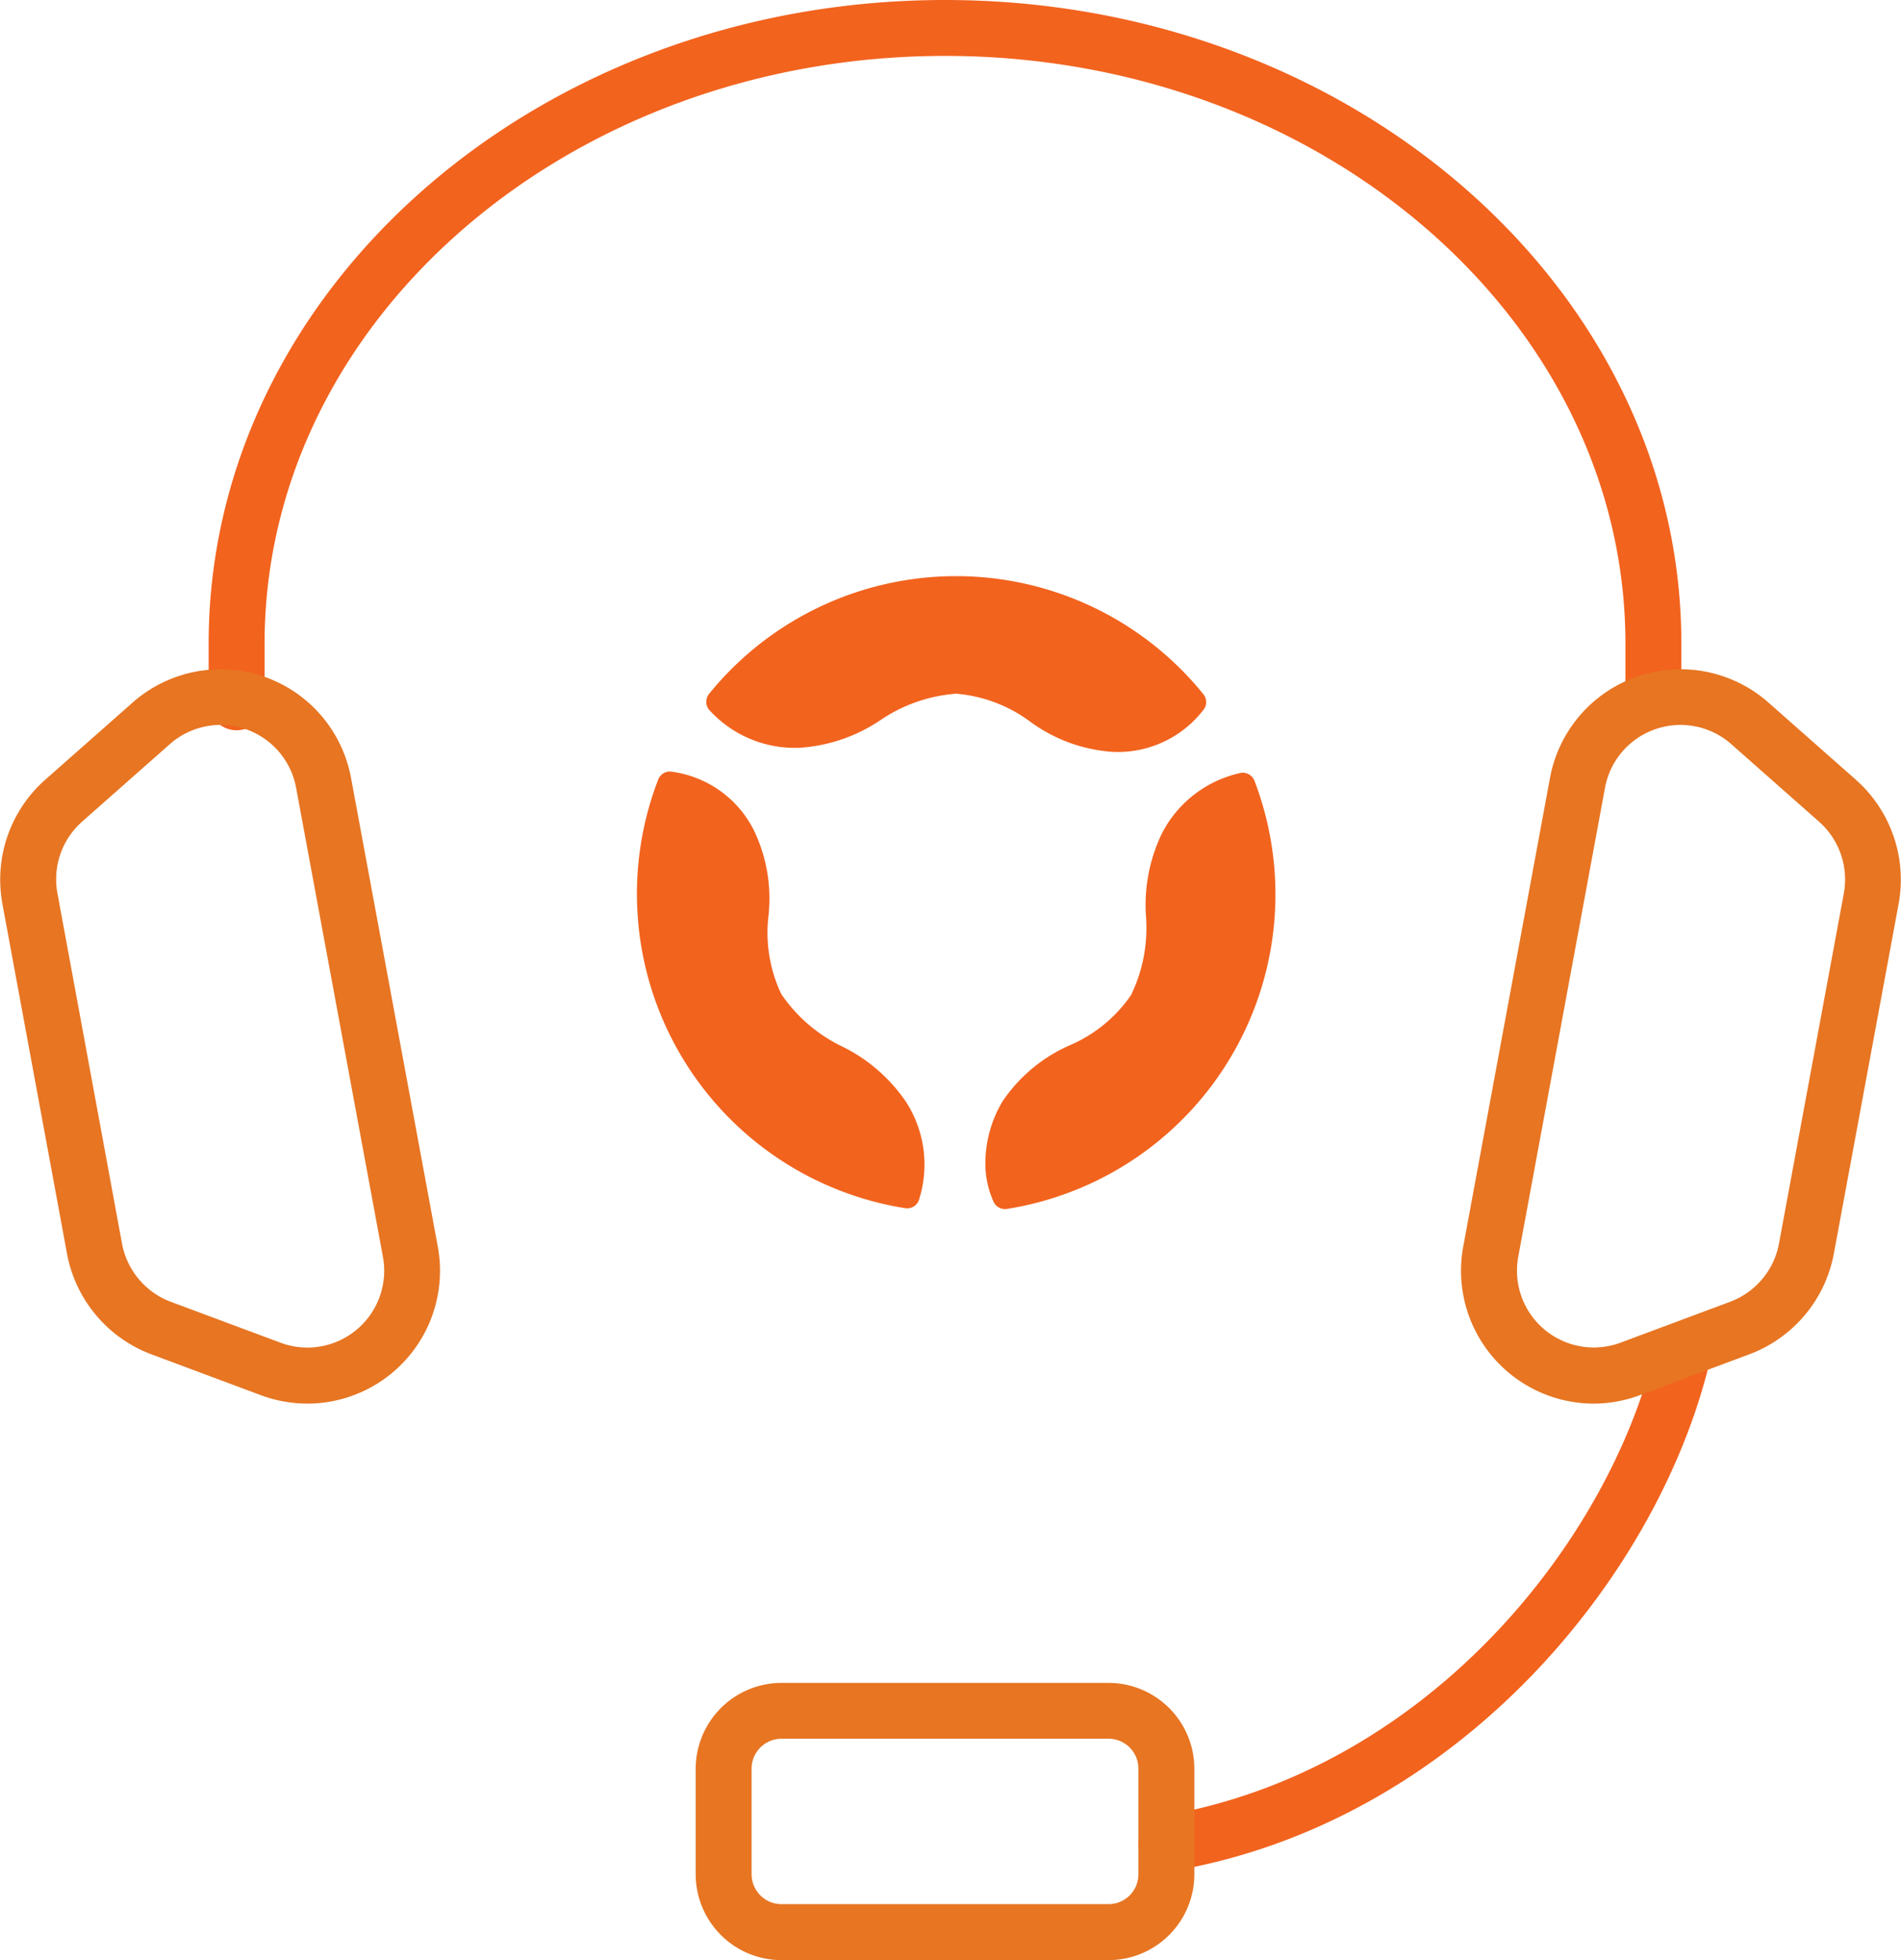 <svg xmlns="http://www.w3.org/2000/svg" width="54" height="55.667" viewBox="0 0 54 55.667"><g transform="translate(-1554 -6748.299)"><g transform="translate(1554 6748.299)"><path d="M42.093,156.435a.795.795,0,0,1-.131-1.579c7.375-1.229,12.632-7.59,14.013-13.239a.794.794,0,1,1,1.543.377c-1.5,6.154-7.24,13.088-15.293,14.43A.9.9,0,0,1,42.093,156.435Z" transform="translate(-8.961 -103.282)" fill="#f2631e"/><path d="M9.943,115.821a.794.794,0,0,1-.794-.794V113.36c0-10.079,9.384-18.278,20.917-18.278s20.917,8.2,20.917,18.278v1.381a.794.794,0,1,1-1.589,0V113.36c0-9.2-8.671-16.69-19.328-16.69s-19.328,7.487-19.328,16.69v1.666A.794.794,0,0,1,9.943,115.821Z" transform="translate(-3.222 -95.082)" fill="#f2631e"/><path d="M37.718,161.136H28.427A2.44,2.44,0,0,1,25.99,158.7v-3a2.44,2.44,0,0,1,2.437-2.437h9.291a2.44,2.44,0,0,1,2.437,2.437v3A2.44,2.44,0,0,1,37.718,161.136Zm-9.291-6.288a.85.85,0,0,0-.849.849v3a.85.85,0,0,0,.849.849h9.291a.849.849,0,0,0,.848-.849v-3a.85.85,0,0,0-.848-.849Z" transform="translate(-6.228 -105.469)" fill="#e77522"/><path d="M10.663,139.073a3.787,3.787,0,0,1-1.322-.239l-3.114-1.162a3.793,3.793,0,0,1-2.389-2.847L2,124.873a3.787,3.787,0,0,1,1.212-3.512l2.492-2.2a3.771,3.771,0,0,1,6.2,2.14l2.465,13.314a3.773,3.773,0,0,1-3.706,4.459ZM8.2,119.8a2.175,2.175,0,0,0-1.444.547l-2.492,2.2h0a2.186,2.186,0,0,0-.7,2.031L5.4,134.535a2.193,2.193,0,0,0,1.383,1.647L9.9,137.344a2.182,2.182,0,0,0,2.91-2.442l-2.465-13.314A2.181,2.181,0,0,0,8.2,119.8Zm-4.461,2.152h0Z" transform="translate(-1.933 -99.212)" fill="#e77522"/><path d="M56.224,139.074a3.774,3.774,0,0,1-3.706-4.461L54.983,121.3a3.771,3.771,0,0,1,6.2-2.14l2.492,2.2a3.791,3.791,0,0,1,1.212,3.512l-1.843,9.951a3.793,3.793,0,0,1-2.39,2.847l-3.113,1.162A3.773,3.773,0,0,1,56.224,139.074ZM58.691,119.8a2.181,2.181,0,0,0-2.146,1.784L54.081,134.9a2.182,2.182,0,0,0,2.909,2.442l3.114-1.162a2.191,2.191,0,0,0,1.382-1.647l1.843-9.95a2.191,2.191,0,0,0-.7-2.032h0l-2.491-2.2A2.177,2.177,0,0,0,58.691,119.8Z" transform="translate(-10.953 -99.212)" fill="#e77522"/></g><path d="M26.436,118.347a.359.359,0,0,0-.006.441,3.284,3.284,0,0,0,2.594,1.087,4.649,4.649,0,0,0,2.283-.786,4.4,4.4,0,0,1,2.15-.749,4.08,4.08,0,0,1,2.1.793,4.469,4.469,0,0,0,2.331.858,3.066,3.066,0,0,0,2.613-1.22.358.358,0,0,0-.022-.416,9.035,9.035,0,0,0-14.045-.007Z" transform="translate(1547.705 6649.66)" fill="#f2631e"/><path d="M27.441,128.435,24.56,121.99a9.036,9.036,0,0,0,7.018,12.168.354.354,0,0,0,.384-.214,3.288,3.288,0,0,0-.357-2.8,4.682,4.682,0,0,0-1.823-1.581,4.382,4.382,0,0,1-1.724-1.487h0a4.066,4.066,0,0,1-.364-2.216,4.468,4.468,0,0,0-.422-2.45,3.066,3.066,0,0,0-2.366-1.653A.356.356,0,0,0,24.56,121.99Z" transform="translate(1548.135 6648.453)" fill="#f2631e"/><path d="M43.274,121.8a3.3,3.3,0,0,0-2.243,1.706,4.681,4.681,0,0,0-.46,2.372,4.354,4.354,0,0,1-.425,2.234,4.037,4.037,0,0,1-1.737,1.424,4.47,4.47,0,0,0-1.91,1.59,3.429,3.429,0,0,0-.49,1.727A2.626,2.626,0,0,0,36.25,134a.357.357,0,0,0,.374.185,9.043,9.043,0,0,0,7.028-12.16A.357.357,0,0,0,43.274,121.8Z" transform="translate(1545.982 6648.447)" fill="#f2631e"/></g></svg>